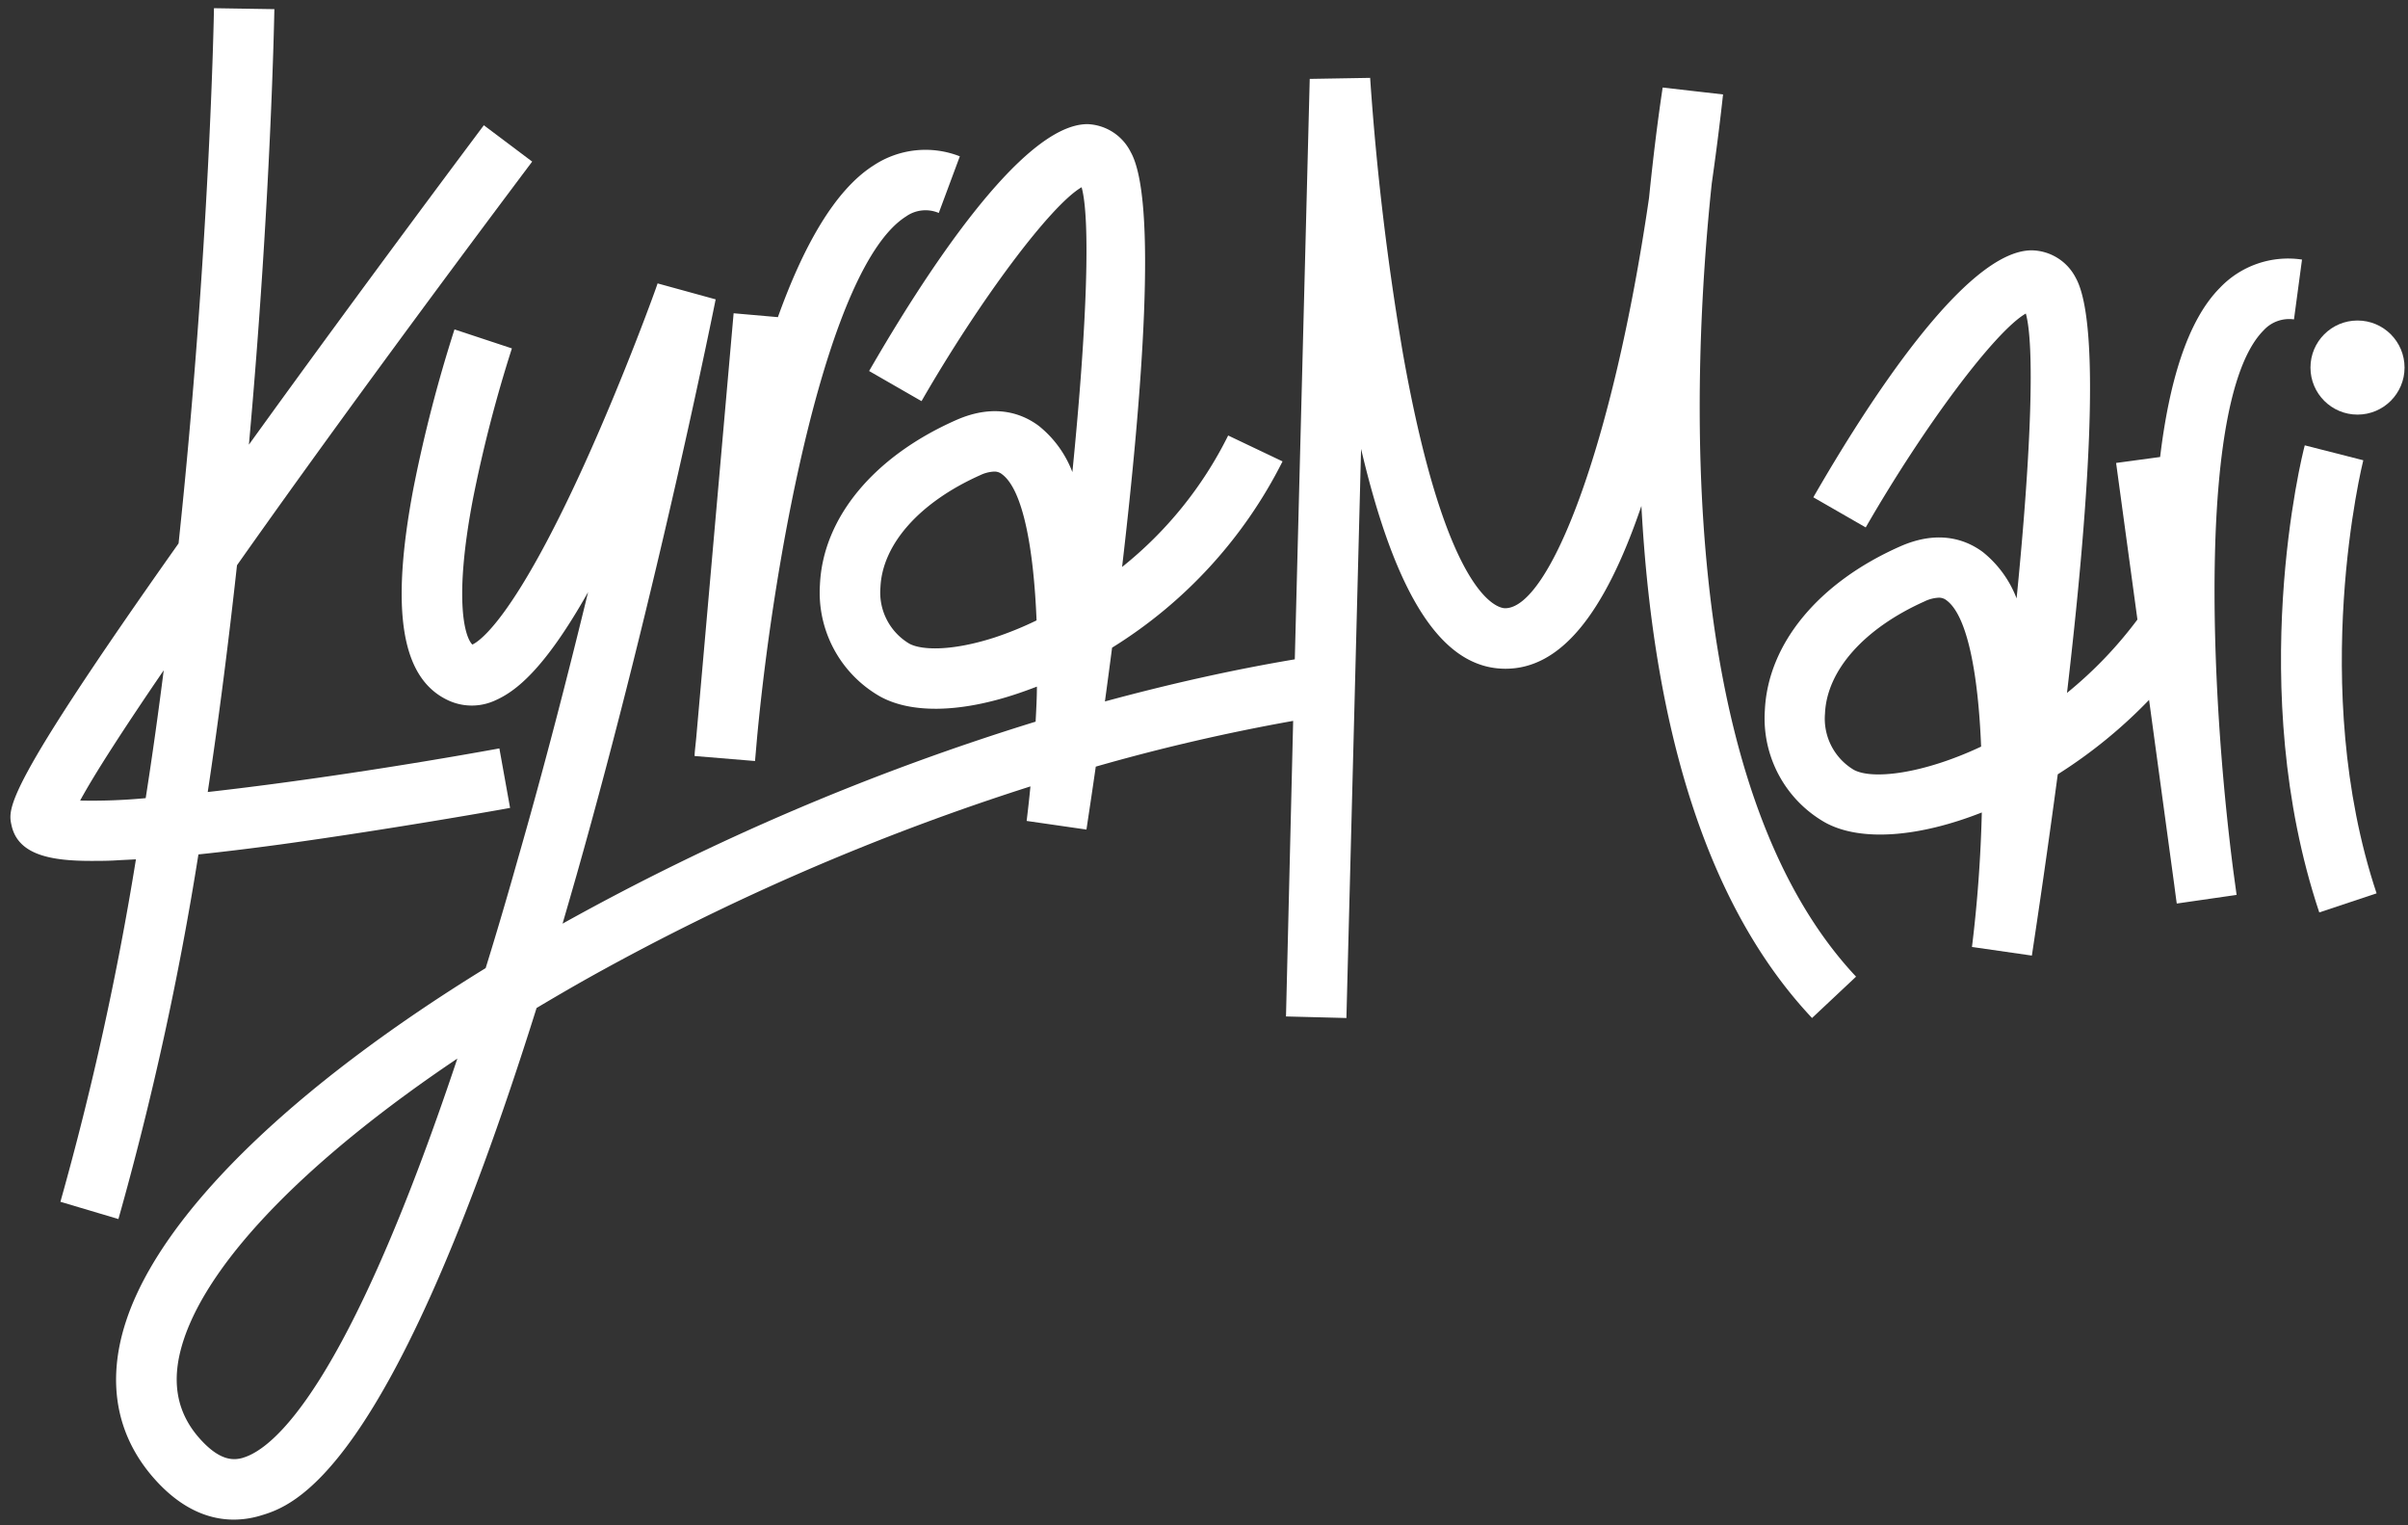 <svg id="Layer_3" data-name="Layer 3" xmlns="http://www.w3.org/2000/svg" viewBox="0 0 279 176.71"><rect x="0" y="0" width="279" height="176.71" fill="#333333" stroke="none"/><defs><style>.cls-1{fill:#fff;}</style></defs><title>wordmark</title><path class="cls-1" d="M24.07,91.75c1.35-8.94,2.46-17.8,3.39-26.27,9.87-14,22.29-30.9,34.2-46.76l-5.6-4.21c-.14.19-13.79,18.37-27.22,37C31.41,23,31.78,1.48,31.79,1.06l-7-.11c0,.47-.49,28-4.1,62C.44,91.58.89,93.63,1.34,95.63c.76,3.41,4.56,4.1,9.2,4.1,1,0,2.12,0,3.21-.08l2-.1A355.37,355.37,0,0,1,7,139.22l6.72,2a367.54,367.54,0,0,0,9.27-42.24q4.3-.45,9.54-1.16C45.71,96,59,93.62,59.1,93.59L57.86,86.7C46.45,88.77,33.91,90.65,24.07,91.75Zm-14.79,1c1.66-3.07,5.09-8.37,9.69-15.1-.62,4.88-1.31,9.84-2.09,14.81A65.87,65.87,0,0,1,9.28,92.74Z"/><path class="cls-1" d="M87.48,88.16l-7-.58c0-.48.11-1.24.2-2.24L85,36.29l5.13.45c2.87-8,6.5-14.66,11.08-17.57a10.9,10.9,0,0,1,10-1.06l-2.44,6.56a3.92,3.92,0,0,0-3.8.41C95.87,30.86,89.73,64,87.72,85.41Z"/><path class="cls-1" d="M198.33,21.25c.85-5.94,1.27-10,1.31-10.31l-7-.8-.07.49c-.46,3.08-1,7.29-1.51,12.32-4.21,28.89-11.55,47.51-16.67,47.51-.68,0-6.74-.82-11.83-29.44a318,318,0,0,1-3.81-32l-7,.12-1.73,67.24c-7.15,1.2-14.52,2.85-22,4.88q.41-3,.83-6.23a53.81,53.81,0,0,0,19.75-21.58l-6.3-3a45.16,45.16,0,0,1-12.29,15.23c2.36-20.17,4.09-42.57,1-48.06A5.84,5.84,0,0,0,126,14.38h0c-7.69,0-19.14,17.91-25.3,28.6l6.07,3.49c6.81-11.82,15-22.73,18.55-24.78,1,3.58.69,15.38-1.07,33a12.54,12.54,0,0,0-3.9-5.36c-1.88-1.4-5.07-2.65-9.56-.67C101.21,52.89,95.34,60,95,67.76a13.85,13.85,0,0,0,7,12.94c3.52,1.93,9,1.87,15.32-.16.91-.29,1.85-.63,2.82-1,0,1.34-.08,2.69-.15,4.06A285.88,285.88,0,0,0,65.18,107q.79-2.71,1.61-5.58C76.27,68,82.85,35,82.92,34.68l-6.73-1.85c0,.1-3.77,10.59-8.56,21.13-8,17.56-12,20.29-12.9,20.71-.85-.82-2.19-5,.06-16.83a157.69,157.69,0,0,1,4.52-17.48l-6.65-2.2a164.74,164.74,0,0,0-4.74,18.31c-2.74,14.39-1.42,22.25,4.14,24.72a6.49,6.49,0,0,0,5.36-.07c2.23-1,5.57-3.39,10.72-12.53C65.82,78.13,63.08,88.8,60,99.51q-1.9,6.75-3.73,12.64C33.75,126,18.74,140.64,14.64,152.94c-2.44,7.32-1.11,13.88,3.83,19,3.06,3.16,6.09,4.1,8.63,4.1a10.87,10.87,0,0,0,3-.44c3.87-1.15,15-4.44,32.07-58.83,1.95-1.16,3.95-2.33,6-3.48a279,279,0,0,1,51.22-22.19c-.13,1.36-.28,2.7-.44,4l6.93,1c.29-1.94.67-4.42,1.08-7.29a229.07,229.07,0,0,1,22.87-5.3L149,117.75l7,.18L157.7,52c4.08,17.32,9.47,25.47,16.73,25.47,6.26,0,11.39-6.06,15.75-18.86,1.45,27,8.09,46.91,19.77,59.32l5.1-4.79C194,90.71,196,43.28,198.33,21.25ZM115.18,73.87c-5.17,1.65-8.53,1.41-9.83.69a6.89,6.89,0,0,1-3.34-6.5c.21-5,4.52-9.86,11.53-13a4.19,4.19,0,0,1,1.64-.43,1.37,1.37,0,0,1,.92.31c2.41,1.79,3.66,8.5,4,16.93A39.52,39.52,0,0,1,115.18,73.87Zm-87,95c-1.05.31-2.53.39-4.66-1.81-3.1-3.2-3.82-7.09-2.22-11.9,3.13-9.4,14.61-21.06,31.69-32.53C40.14,161.1,31.57,167.87,28.16,168.87Z"/><path class="cls-1" d="M257.2,33.35c-3.82,3.85-5.9,11.11-6.92,19.59l-5.1.69,2.47,18.14a47.66,47.66,0,0,1-8.16,8.5c2.36-20.18,4.1-42.61,1-48.11A5.84,5.84,0,0,0,235.4,29h0c-7.69,0-19.15,17.92-25.3,28.61l6.07,3.49c6.81-11.83,15-22.74,18.55-24.78,1,3.57.69,15.37-1.07,33a12.7,12.7,0,0,0-3.9-5.36c-1.88-1.4-5.07-2.65-9.57-.67-9.5,4.19-15.37,11.31-15.7,19.05a13.87,13.87,0,0,0,7,12.95c4.1,2.25,10.86,1.7,18.14-1.17-.12,5.13-.51,10.51-1.14,15.58l6.94,1c.7-4.61,1.83-12.25,3-21a56.79,56.79,0,0,0,10.58-8.62l2.91,21.37c.13,1,.23,1.75.3,2.22l6.93-1-.38-2.79c-2.76-21.31-4.09-54.95,3.5-62.6A4,4,0,0,1,265.79,37l.93-6.93A10.9,10.9,0,0,0,257.2,33.35ZM214.79,89.18a6.9,6.9,0,0,1-3.34-6.51c.21-5,4.52-9.86,11.53-13a4.2,4.2,0,0,1,1.63-.43,1.38,1.38,0,0,1,.93.31c2.41,1.79,3.66,8.5,4,16.94C222.8,89.66,216.94,90.35,214.79,89.18Z"/><path class="cls-1" d="M268.72,105.7c-8.68-26-2-53-1.68-54.11l6.78,1.73-3.39-.87,3.39.87c-.07.26-6.47,26.12,1.54,50.17Z"/><circle class="cls-1" cx="273.15" cy="42.58" r="5.45"/></svg>